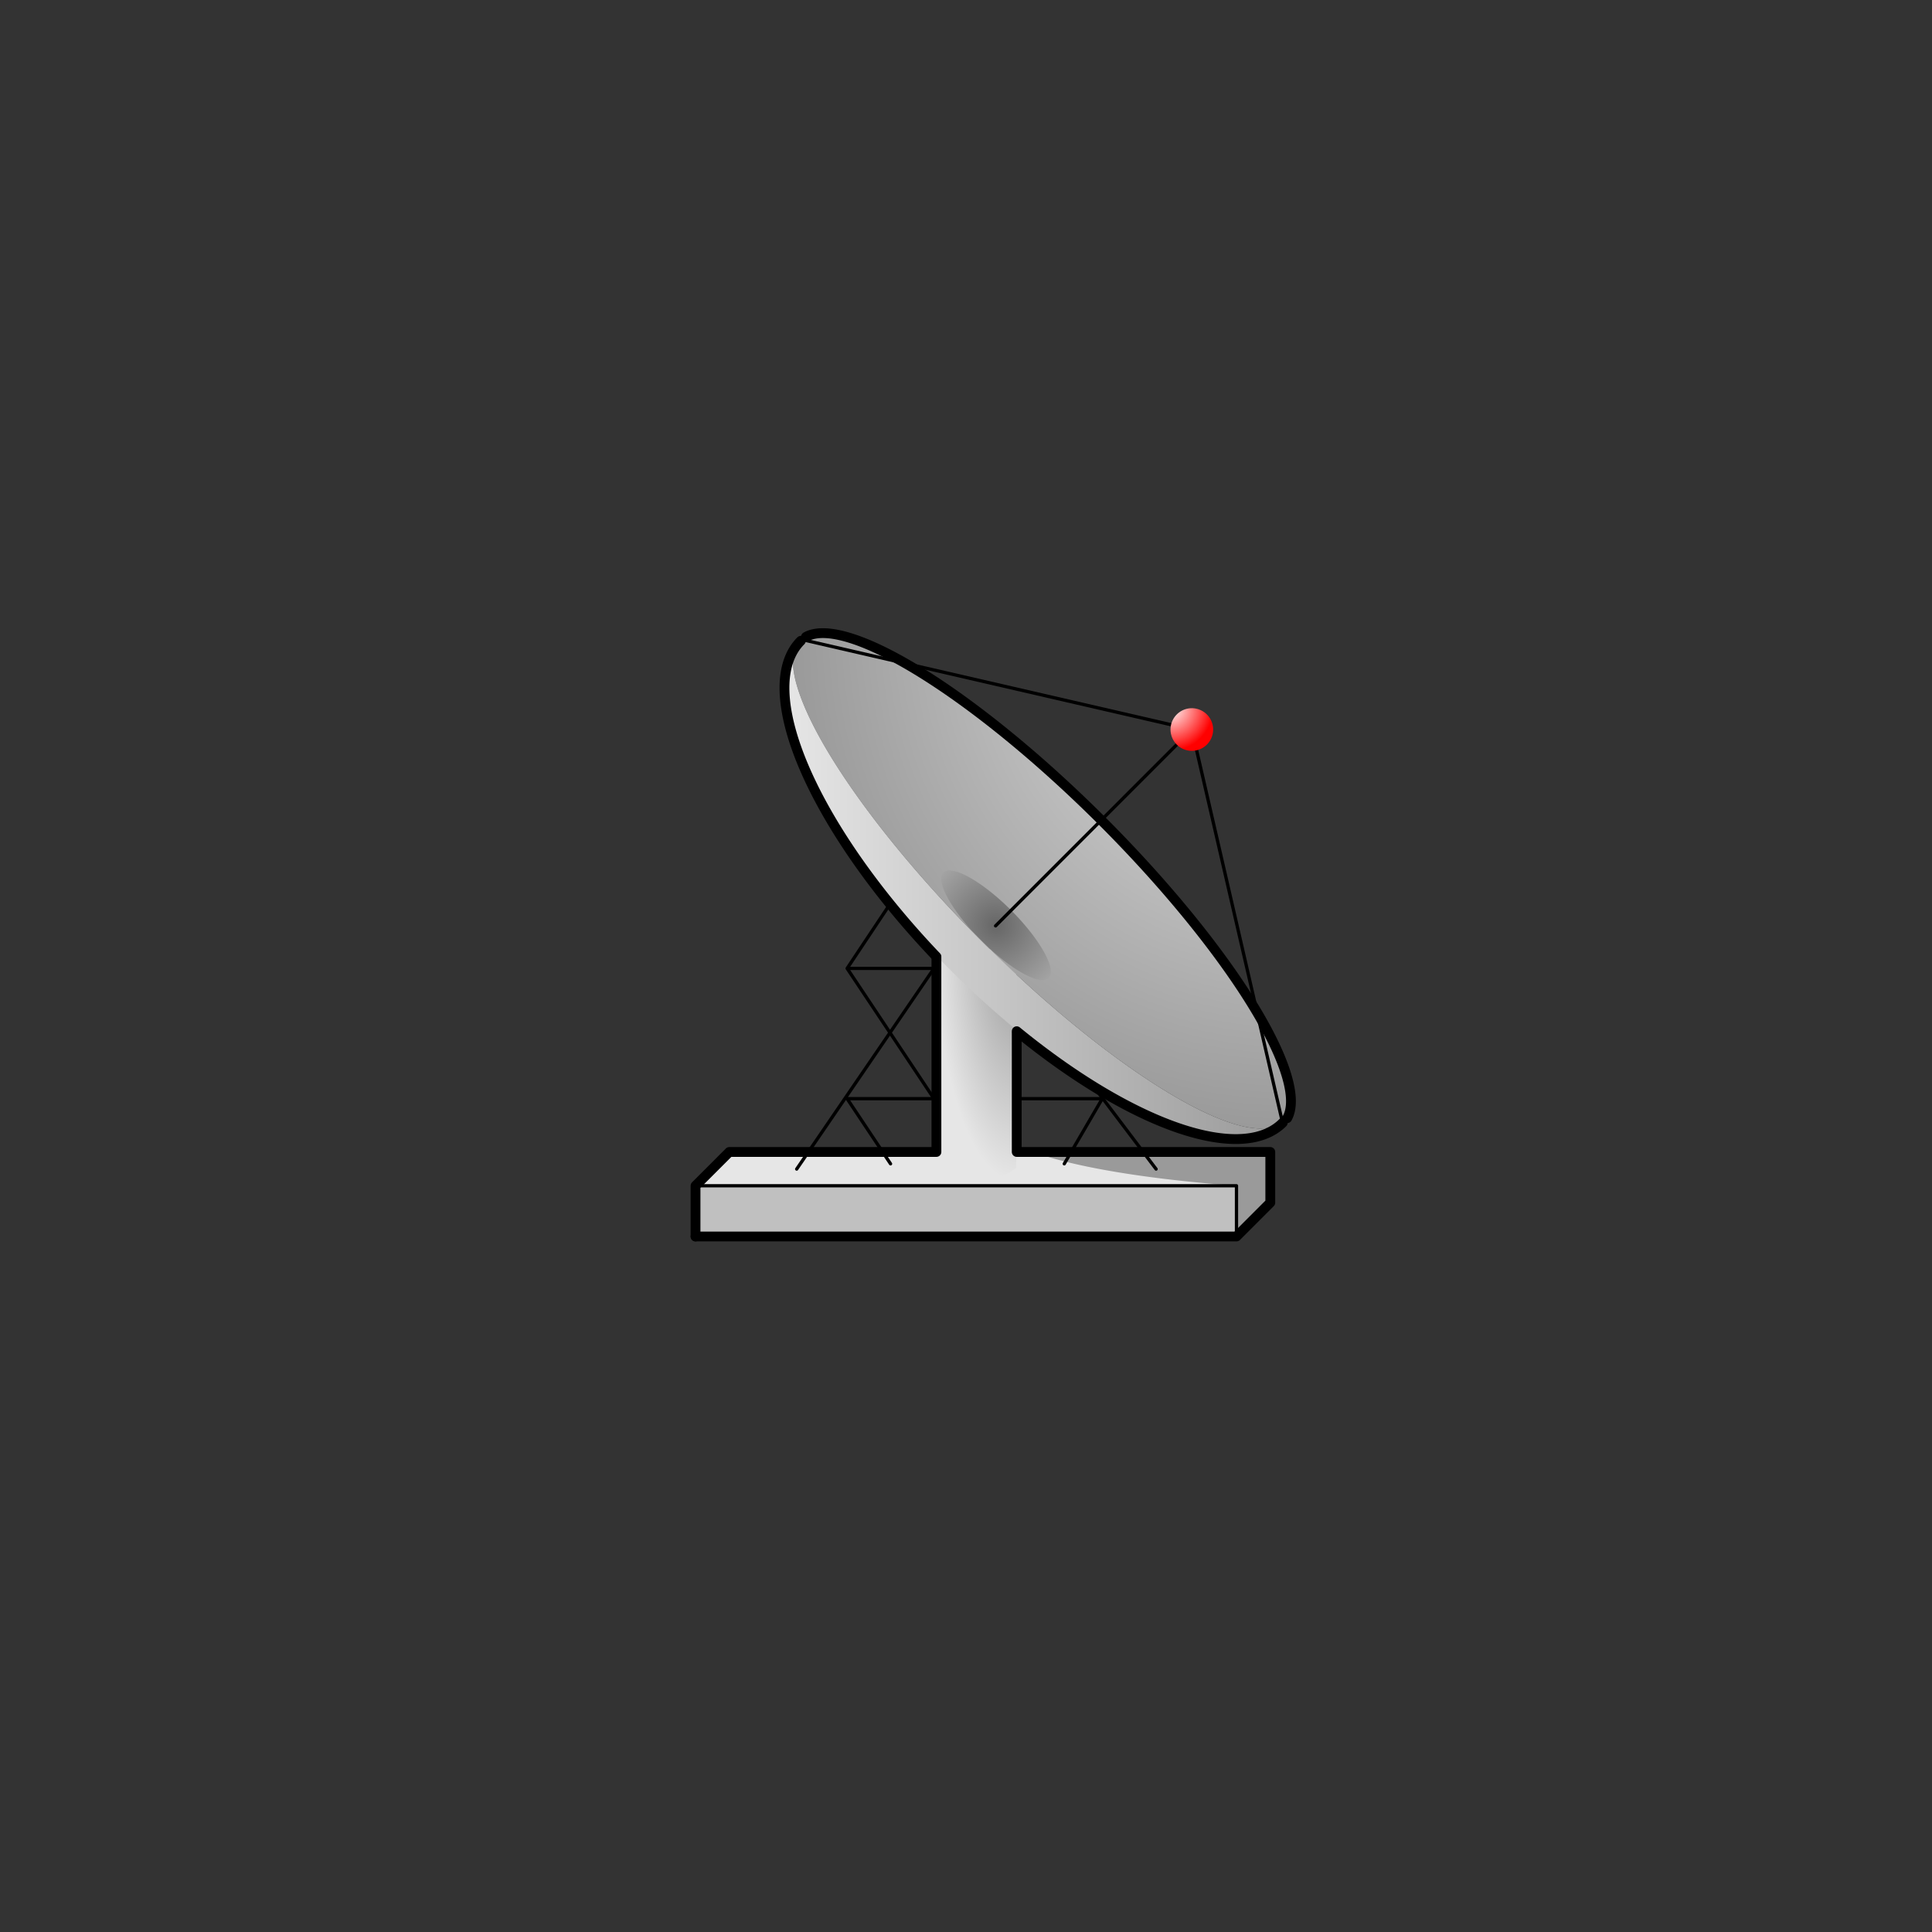<?xml version="1.0" encoding="UTF-8" standalone="no"?>
<svg
   version="1.1"
   width="1.968"
   height="1.968"
   viewBox="0 0 141.732 141.732"
   id="svg19"
   sodipodi:docname="Satellite_dish.svg"
   inkscape:version="1.4 (e7c3feb1, 2024-10-09)"
   xmlns:inkscape="http://www.inkscape.org/namespaces/inkscape"
   xmlns:sodipodi="http://sodipodi.sourceforge.net/DTD/sodipodi-0.dtd"
   xmlns:xlink="http://www.w3.org/1999/xlink"
   xmlns="http://www.w3.org/2000/svg"
   xmlns:svg="http://www.w3.org/2000/svg">
  <rect x="0" y="0" width="141.732" height="141.732" fill="#333333" stroke="none"/>
  <defs
     id="defs20" />
  <sodipodi:namedview
     id="namedview19"
     pagecolor="#ffffff"
     bordercolor="#000000"
     borderopacity="0.25"
     inkscape:showpageshadow="2"
     inkscape:pageopacity="0.0"
     inkscape:pagecheckerboard="0"
     inkscape:deskcolor="#d1d1d1"
     inkscape:zoom="31.554537"
     inkscape:cx="13.48459"
     inkscape:cy="0.7922791"
     inkscape:window-width="2560"
     inkscape:window-height="1027"
     inkscape:window-x="0"
     inkscape:window-y="25"
     inkscape:window-maximized="1"
     inkscape:current-layer="svg19" />
  <title
     id="title1"><![CDATA[Satellite dish]]></title>
  <g
     transform=" scale(1) "
     id="g19">
    <path
       d="  M90.709,86.988 A4.64,0.75 128.285 0,1 93.189,84.508 L53.504,84.508 L51.024,86.988 L84.508,86.988 L90.709,86.988 Z"
       style="fill-rule: evenodd; fill: #e6e6e6; "
       id="path1" />
    <path
       d="  M90.709,86.988 L93.189,84.508 L93.189,88.228 L90.709,90.709 L90.709,86.988 Z M90.709,86.988 L93.189,84.508 L75.827,84.508 A19.959,3.228 2.747 0,0 90.709,86.988 Z"
       style="fill-rule: evenodd; fill: #9a9a9a; "
       id="path2" />
    <path
       d="  M62.145,71.041 L68.517,71.041 M71.703,85.378 L62.145,71.041 L65.331,66.261 M58.445,85.763 L68.517,71.041 M65.331,85.378 L62.145,80.599 L80.863,80.599 L78.075,85.378 M84.811,85.763 L74.889,72.634"
       style="stroke-width: 0.24; stroke: #000000; stroke-dasharray: none; stroke-linecap: round; stroke-linejoin: round; fill: none; "
       id="path3" />
    <defs
       id="defs4">
      <radialGradient
         id="grad214"
         cx="100%"
         cy="0%"
         r="100%">
        <stop
           offset="0%"
           stop-color="#9a9a9a"
           stop-opacity="1"
           id="stop3" />
        <stop
           offset="100%"
           stop-color="#e6e6e6"
           stop-opacity="1"
           id="stop4" />
      </radialGradient>
    </defs>
    <path
       d="  M68.698,85.678 A5.26,5.764 0 0,0 74.557,85.678 L74.557,69.626 L68.698,69.626 L68.698,85.678 Z"
       style="fill-rule: evenodd; fill: url(#grad214); "
       id="path4" />
    <defs
       id="defs6">
      <radialGradient
         id="grad215"
         cx="100%"
         cy="0%"
         r="100%">
        <stop
           offset="0%"
           stop-color="#e6e6e6"
           stop-opacity="1"
           id="stop5" />
        <stop
           offset="100%"
           stop-color="#9a9a9a"
           stop-opacity="1"
           id="stop6" />
      </radialGradient>
    </defs>
    <path
       d="  M94.061,82.243 A24.998,6.25 45 0,0 58.708,46.89 A24.998,6.25 45 0,0 94.061,82.243 Z"
       style="fill-rule: evenodd; fill: url(#grad215); "
       id="path6" />
    <defs
       id="defs8">
      <radialGradient
         id="grad216"
         cx="50%"
         cy="50%"
         r="100%">
        <stop
           offset="0%"
           stop-color="#666666"
           stop-opacity="1"
           id="stop7" />
        <stop
           offset="100%"
           stop-color="#c0c0c0"
           stop-opacity="1"
           id="stop8" />
      </radialGradient>
    </defs>
    <path
       d="  M69.204,64.014 A5.468,1.562 45 0,1 76.937,71.747 A5.468,1.562 45 1,1 69.204,64.014 Z"
       style="fill-rule: evenodd; fill: url(#grad216); "
       id="path8" />
    <defs
       id="defs10">
      <linearGradient
         id="grad217">
        <stop
           offset="0%"
           stop-color="#9a9a9a"
           stop-opacity="1"
           id="stop9" />
        <stop
           offset="100%"
           stop-color="#e6e6e6"
           stop-opacity="1"
           id="stop10" />
      </linearGradient>
      <linearGradient
         xlink:href="#grad217"
         id="grad218"
         x1="0"
         y1="0"
         x2="0"
         y2="1"
         gradientTransform="rotate(90 .5 .5)"
         gradientUnits="objectBoundingBox" />
    </defs>
    <path
       d="  M94.061,82.243 A24.998,6.25 45 0,1 58.708,46.89 A24.998,9.374 45 0,0 94.061,82.243 Z"
       style="fill-rule: evenodd; fill: url(#grad218); "
       id="path10" />
    <path
       d="  M74.587,75.651 A24.998,9.374 45 0,0 94.104,82.361"
       style="stroke-width: 0.72; stroke: #000000; stroke-dasharray: none; stroke-linecap: round; stroke-linejoin: round; fill: none; "
       id="path11" />
    <path
       d="  M68.696,70.183 A25.011,9.379 44.987 0,1 58.751,47.008"
       style="stroke-width: 0.72; stroke: #000000; stroke-dasharray: none; stroke-linecap: round; stroke-linejoin: round; fill: none; "
       id="path12" />
    <path
       d="  M94.429,82.028 A25.028,6.257 45 0,0 59.124,46.722"
       style="stroke-width: 0.72; stroke: #000000; stroke-dasharray: none; stroke-linecap: round; stroke-linejoin: round; fill: none; "
       id="path13" />
    <g
       id="Layer1105">
      <path
         d="  M51.024,86.988 L90.709,86.988 L90.709,90.709 L51.024,90.709 L51.024,86.988 Z"
         style="stroke-width: 0.24; stroke-linecap: round; stroke-linejoin: round; fill-rule: evenodd; fill: #c0c0c0; "
         id="path14" />
      <path
         d="  M51.024,86.988 L90.709,86.988 L90.709,90.709 L51.024,90.709 L51.024,86.988 Z"
         style="stroke-width: 0.24; stroke: #000000; stroke-dasharray: none; stroke-linecap: round; stroke-linejoin: round; fill: none; "
         id="path15" />
    </g>
    <path
       d="  M74.587,75.827 L74.587,84.508 L93.189,84.508 L93.189,88.228 L90.709,90.709 L51.024,90.709"
       style="stroke-width: 0.72; stroke: #000000; stroke-dasharray: none; stroke-linecap: round; stroke-linejoin: round; fill: none; "
       id="path16" />
    <path
       d="  M51.024,90.709 L51.024,86.988 L53.504,84.508 L68.696,84.508 L68.696,70.246"
       style="stroke-width: 0.72; stroke: #000000; stroke-dasharray: none; stroke-linecap: round; stroke-linejoin: round; fill: none; "
       id="path17" />
    <path
       d="  M87.433,53.518 L58.708,46.89 M73.036,67.921 L87.433,53.518 L94.061,82.243"
       style="stroke-width: 0.24; stroke: #000000; stroke-dasharray: none; stroke-linecap: round; stroke-linejoin: round; fill: none; "
       id="path18" />
    <defs
       id="defs19">
      <radialGradient
         id="grad219"
         cx="0%"
         cy="0%"
         r="100%">
        <stop
           offset="0%"
           stop-color="#ffffff"
           stop-opacity="1"
           id="stop18" />
        <stop
           offset="100%"
           stop-color="#ff0000"
           stop-opacity="1"
           id="stop19" />
      </radialGradient>
    </defs>
    <path
       d="  M86.328,52.413 A1.562,1.562 45 0,1 88.538,54.623 A1.562,1.562 45 1,1 86.328,52.413 Z"
       style="fill-rule: evenodd; fill: url(#grad219); "
       id="path19" />
    <!--converted by libvisio2svg-->
  </g>
</svg>
